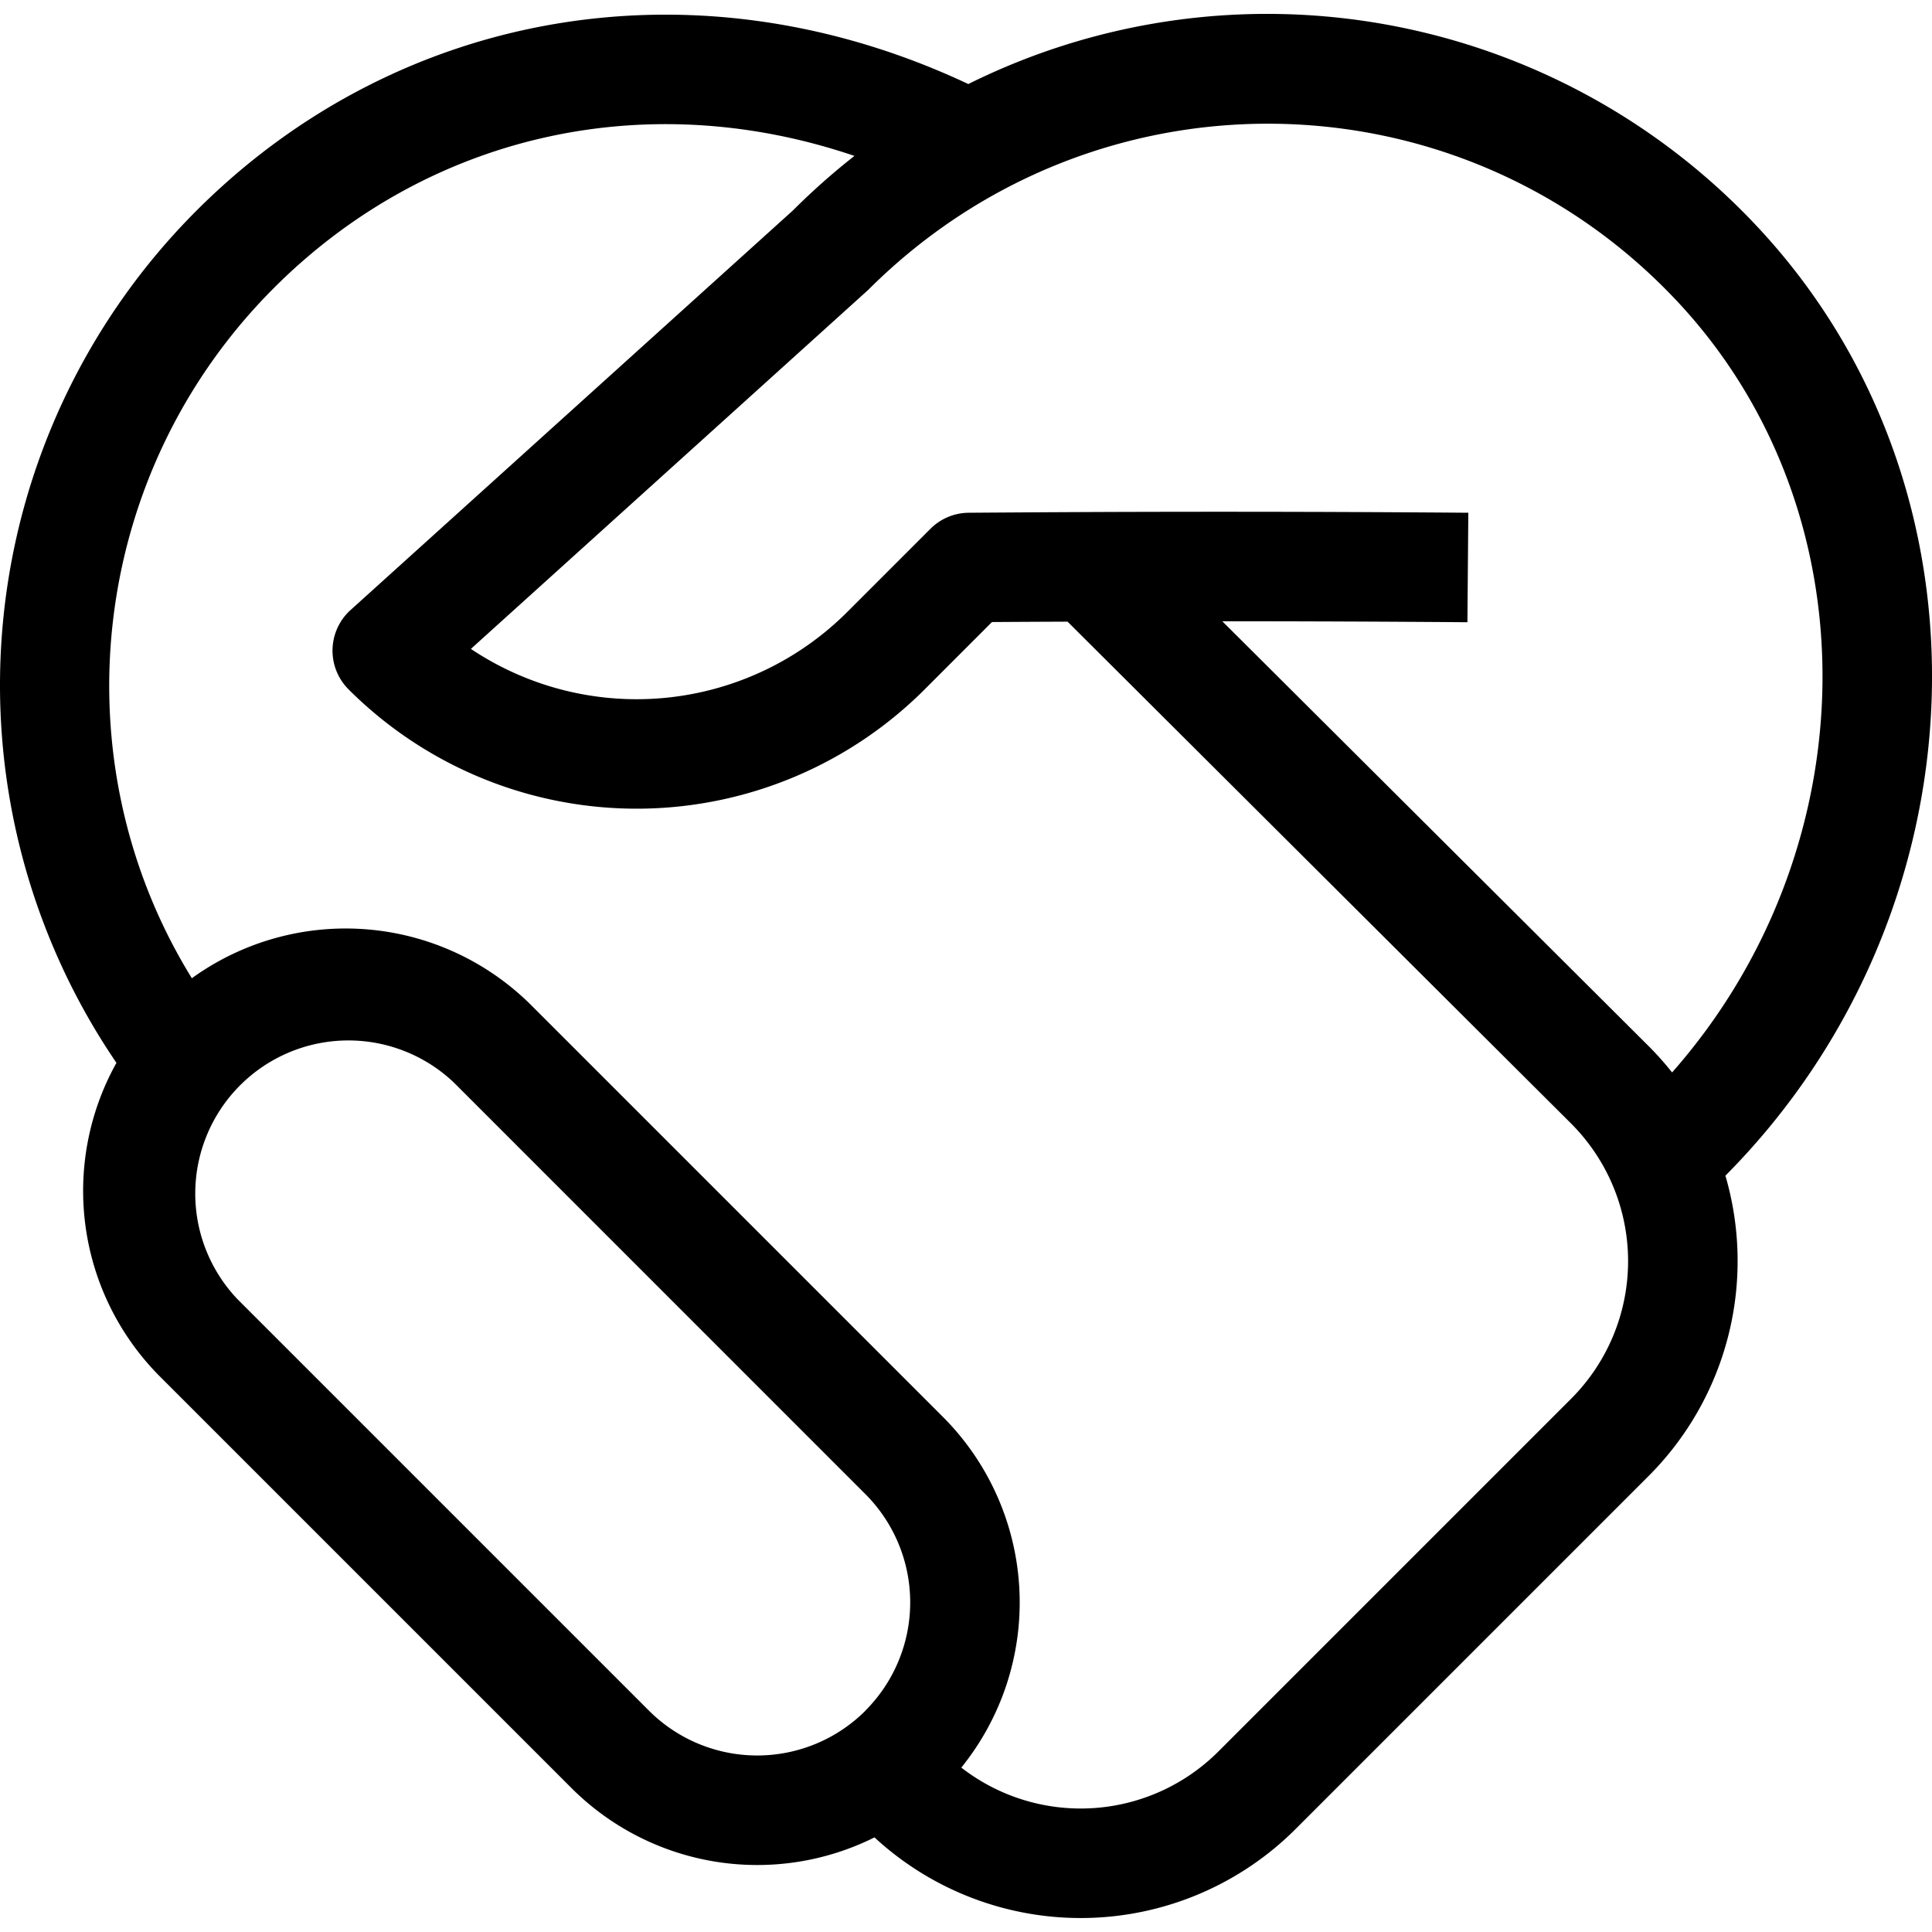 <svg width="30" height="30" viewBox="0 0 30 30" xmlns="http://www.w3.org/2000/svg"><title>Combined Shape</title><path d="M26.792 18.256a4.723 4.723 0 0 1-1.194 4.665l-5.477 5.477a4.72 4.72 0 0 1-6.542.133 4.079 4.079 0 0 1-4.705-.766l-6.389-6.389a4.08 4.08 0 0 1-.677-4.872A10.42 10.42 0 0 1 3.052 3.27C6.166.155 10.796-.69 15.036 1.305a10.422 10.422 0 0 1 12.231 2.193c3.854 4.093 3.575 10.678-.475 14.758zm-.828-1.603c3.054-3.463 3.152-8.711.065-11.99-3.379-3.588-9.04-3.668-12.547-.162l-6.17 5.575a4.627 4.627 0 0 0 5.845-.574l1.29-1.29a.85.85 0 0 1 .593-.25l.28-.002.784-.005a487.09 487.09 0 0 1 6.696.007l-.014 1.7c-1.301-.01-2.581-.015-3.806-.015l6.618 6.595c.131.131.254.269.366.411zm-9.387-7a480.99 480.99 0 0 0-1.174.006l-1.044 1.045a6.326 6.326 0 0 1-8.947 0 .85.85 0 0 1 .031-1.231l6.868-6.204c.306-.305.625-.588.957-.848-3.276-1.112-6.656-.308-9.014 2.05C1.372 7.353.894 11.814 2.979 15.19a4.08 4.08 0 0 1 5.272.421l6.39 6.39a4.078 4.078 0 0 1 .286 5.446 3.023 3.023 0 0 0 3.992-.25l5.477-5.477a3.023 3.023 0 0 0 0-4.274l-7.819-7.793zm-3.14 16.91a2.378 2.378 0 0 0 .001-3.362L7.05 16.812a2.378 2.378 0 0 0-3.362 3.362l6.39 6.39a2.378 2.378 0 0 0 3.36 0z"/></svg>